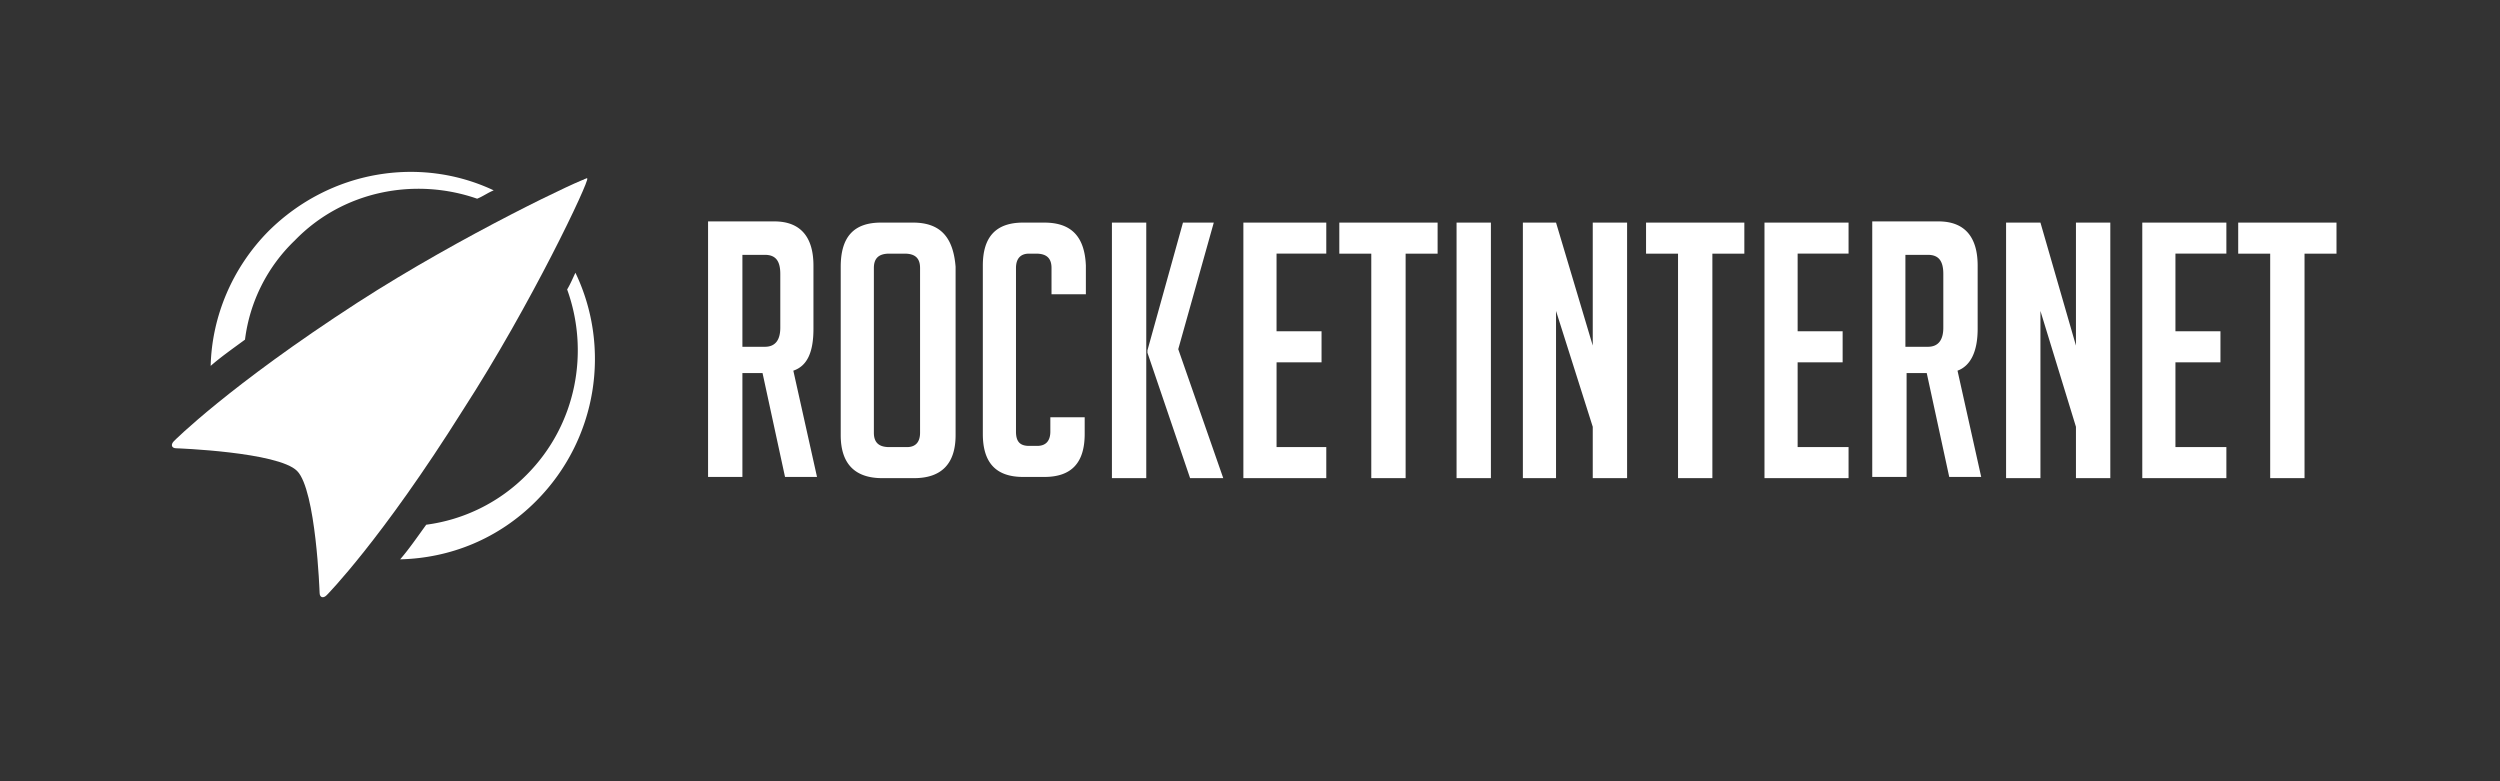 <svg width="160" height="50" fill="none" xmlns="http://www.w3.org/2000/svg"><rect width="100%" height="100%" fill="#333333" stroke="none"/><path d="M52.061 21.048v-4.05c0-1.835-.833-2.828-2.5-2.828h-4.245v16.355h2.198v-6.65h1.288l1.44 6.65h2.047l-1.516-6.802c.91-.306 1.288-1.223 1.288-2.675zm-2.122-.076c0 .764-.303 1.222-.985 1.222h-1.44V16.31h1.44c.682 0 .985.382.985 1.223v3.438zM58.43 14.246h-2.047c-1.744 0-2.577.917-2.577 2.828V27.85c0 1.834.91 2.751 2.653 2.751h2.046c1.743 0 2.653-.917 2.653-2.751V17.074c-.152-1.91-.986-2.828-2.729-2.828zm.454 13.45c0 .612-.303.918-.834.918h-1.137c-.682 0-.985-.306-.985-.917V17.15c0-.611.303-.917.985-.917h.986c.682 0 .985.306.985.917v10.547zM66.843 14.246h-1.365c-1.743 0-2.577.917-2.577 2.751v10.776c0 1.834.834 2.751 2.577 2.751h1.365c1.743 0 2.577-.917 2.577-2.75v-1.07h-2.198v.916c0 .612-.304.917-.834.917h-.53c-.607 0-.835-.305-.835-.917V17.15c0-.611.304-.917.834-.917h.455c.682 0 .985.306.985.917v1.681h2.199v-1.834c-.076-1.834-.91-2.75-2.653-2.75zM73.361 14.246h-2.198v16.355h2.198V14.246zM73.437 22.424v.152l2.729 8.025h2.122l-2.88-8.254 2.274-8.1H75.71l-2.274 8.177zM81.699 23.188h2.88V21.2h-2.88v-4.968h3.183v-1.987h-5.306v16.355h5.306v-1.987H81.7v-5.426zM85.716 14.246v1.987h2.046v14.368h2.198V16.233h2.047v-1.987h-6.291zM95.418 14.246H93.22v16.355h2.198V14.246zM99.586 19.901l2.35 7.414V30.6h2.198V14.246h-2.198v7.872l-2.35-7.872h-2.122v16.355h2.122v-10.7zM105.347 16.233h2.047v14.368h2.198V16.233h2.046v-1.987h-6.291v1.987zM115.049 23.188h2.88V21.2h-2.88v-4.968h3.259v-1.987h-5.381v16.355h5.381v-1.987h-3.259v-5.426zM126.57 21.048v-4.05c0-1.835-.834-2.828-2.502-2.828h-4.244v16.355h2.198v-6.65h1.289l1.44 6.65h2.046l-1.516-6.802c.834-.306 1.289-1.223 1.289-2.675zm-2.198-.076c0 .764-.304 1.222-.986 1.222h-1.44V16.31h1.44c.682 0 .986.382.986 1.223v3.438zM130.588 19.901l2.273 7.414V30.6h2.199V14.246h-2.199v7.872l-2.273-7.872h-2.199v16.355h2.199v-10.7zM139.228 23.188h2.881V21.2h-2.881v-4.968h3.26v-1.987h-5.382v16.355h5.382v-1.987h-3.26v-5.426zM143.245 14.246v1.987h2.047v14.368h2.198V16.233h2.046v-1.987h-6.291zM36.297 18.526c1.44 3.974.607 8.636-2.577 11.846a11.058 11.058 0 01-6.442 3.21c-.607.84-1.137 1.605-1.668 2.216 3.184-.077 6.291-1.3 8.717-3.745 3.941-3.974 4.775-9.859 2.5-14.597-.15.306-.302.688-.53 1.07zM15.68 21.736a10.61 10.61 0 013.184-6.344c3.108-3.21 7.731-4.05 11.673-2.675.379-.152.682-.382 1.06-.534-4.698-2.217-10.459-1.3-14.4 2.598-2.35 2.37-3.639 5.503-3.714 8.636.606-.535 1.364-1.07 2.198-1.681zM35.194 13.807c.06.06.636-.424 1.287-1.08.652-.657 1.133-1.237 1.073-1.297-.059-.06-.635.424-1.287 1.08-.652.657-1.132 1.237-1.073 1.297z" fill="#fff"/><path d="M37.585 11.418c-.151-.076-7.959 3.592-14.704 7.948-8.262 5.35-11.749 8.865-11.749 8.865-.227.23-.151.459.152.459 0 0 6.518.23 7.731 1.452 1.213 1.223 1.44 7.795 1.44 7.795 0 .306.228.383.455.153 0 0 3.487-3.515 8.716-11.846 4.397-6.801 8.11-14.673 7.96-14.826z" fill="#fff"/></svg>
